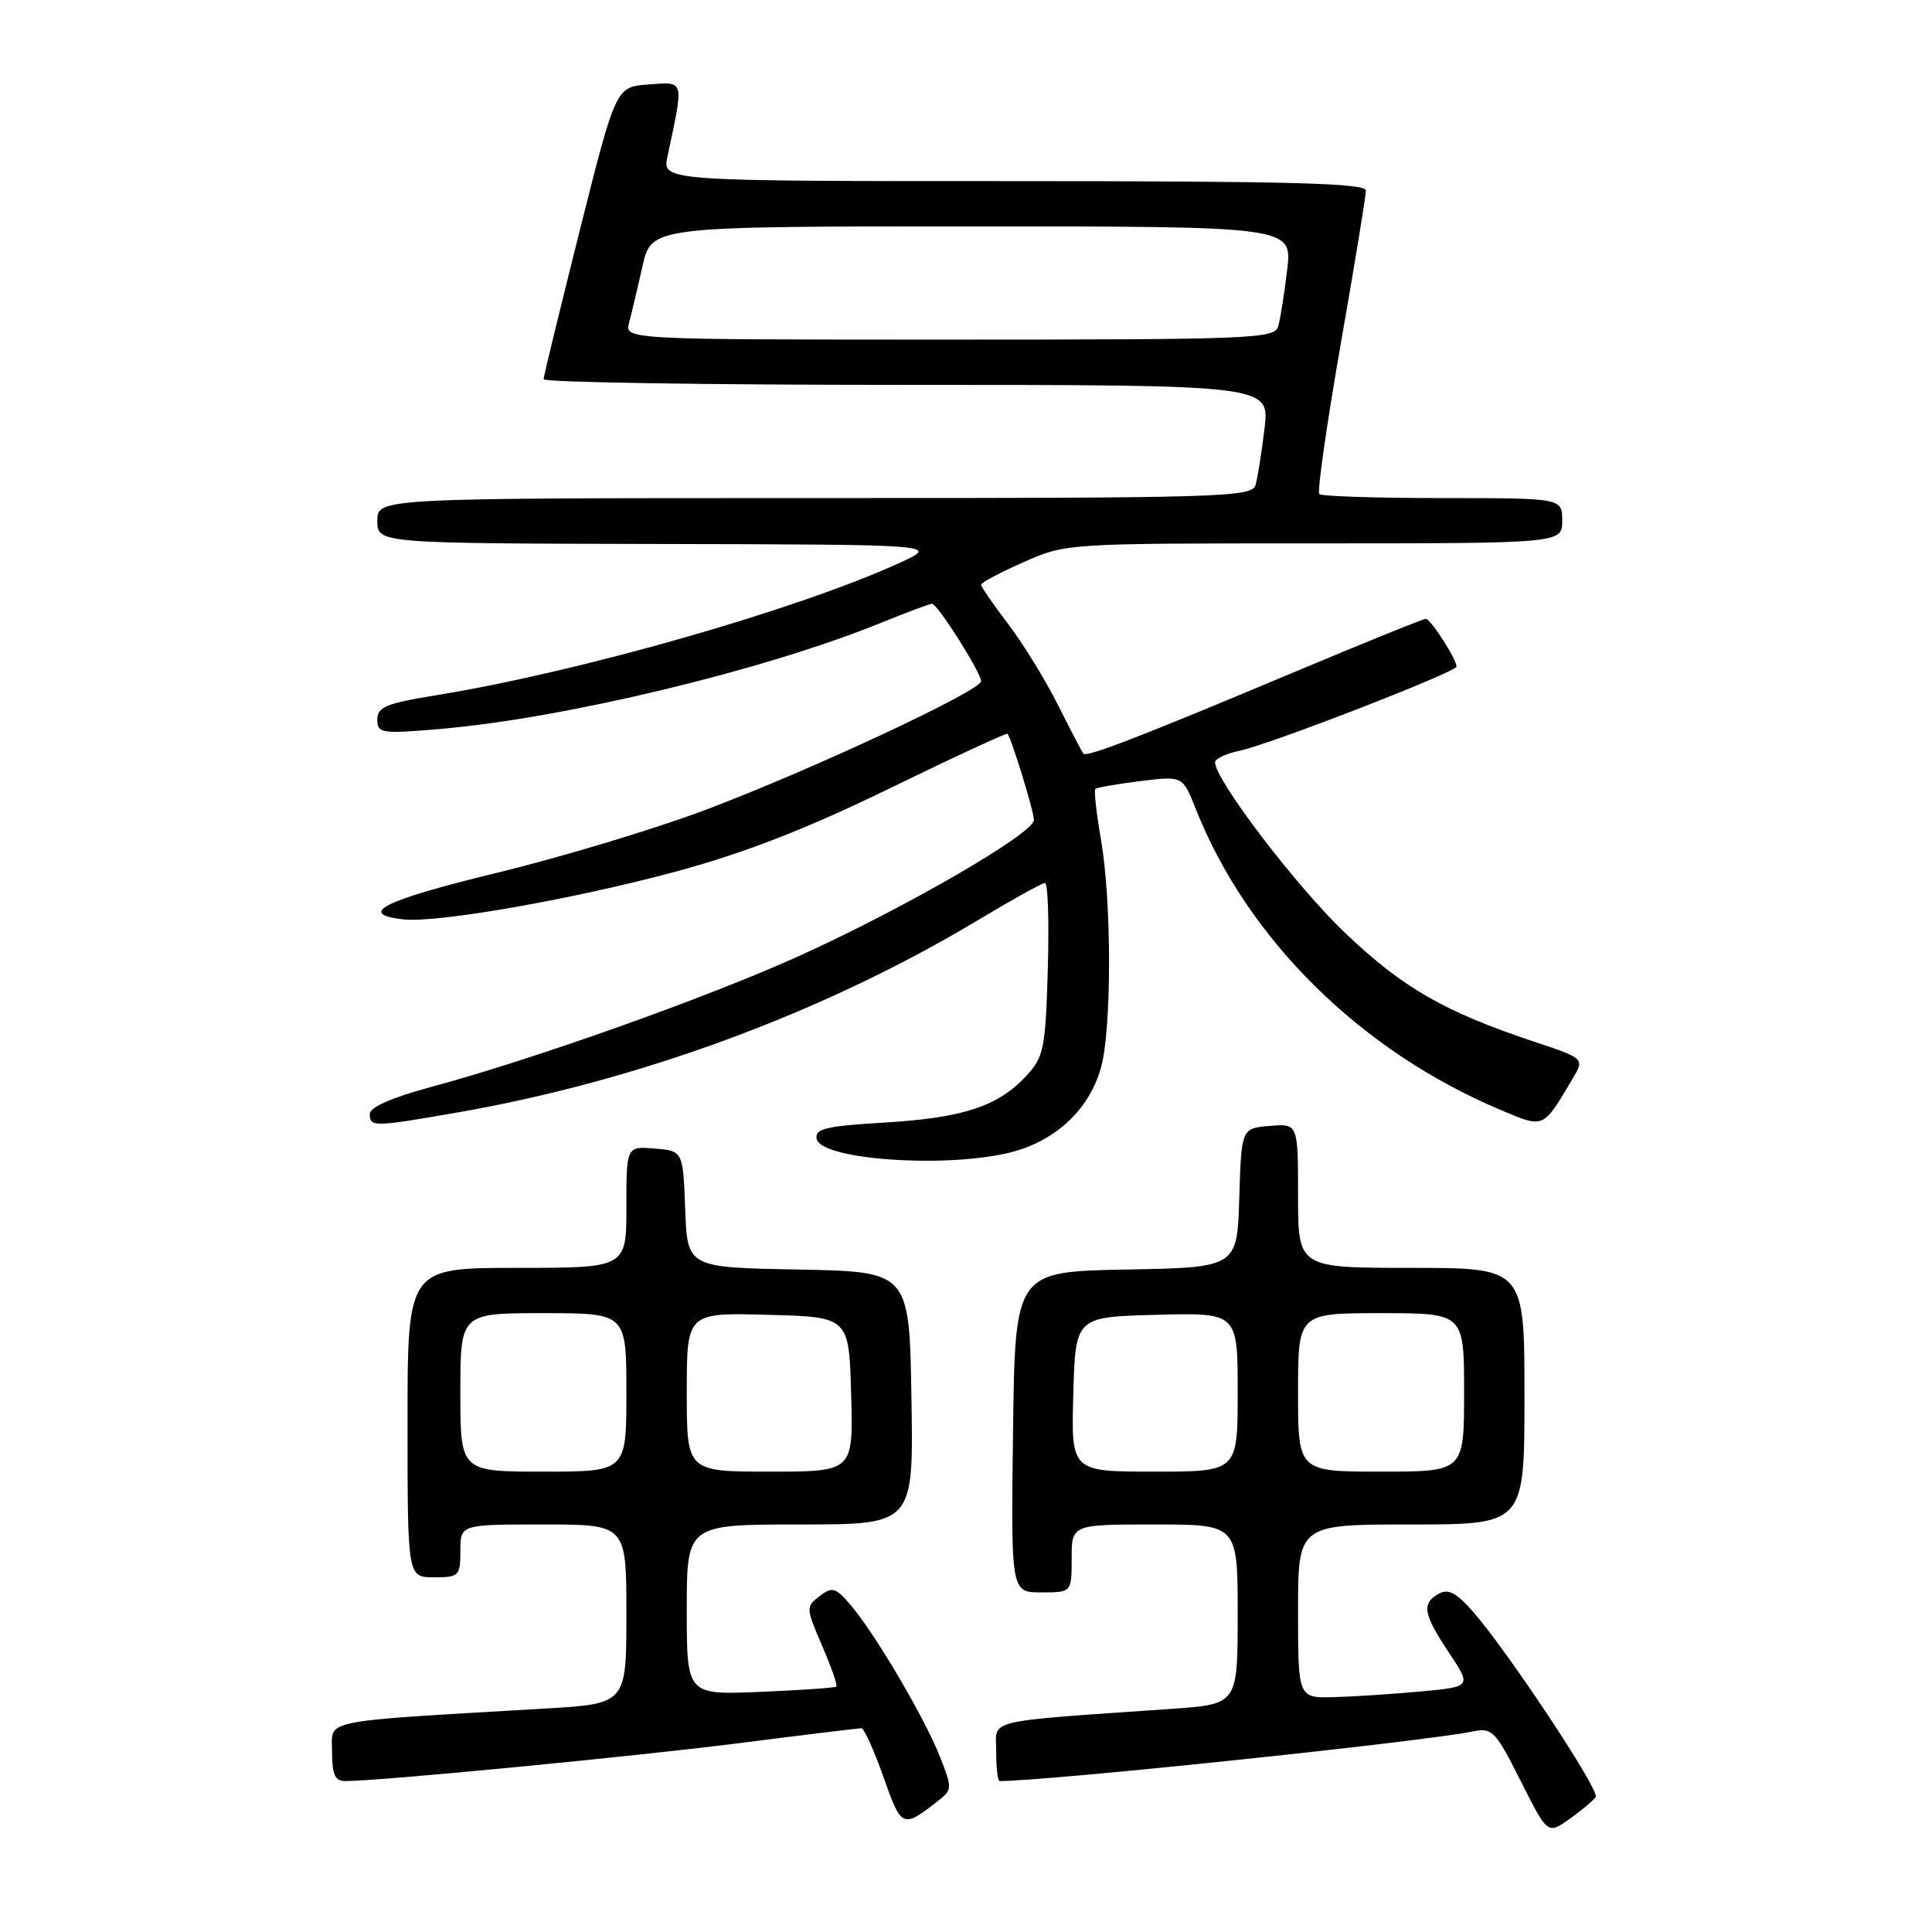 <?xml version="1.0" encoding="UTF-8" standalone="no"?>
<!DOCTYPE svg PUBLIC "-//W3C//DTD SVG 1.1//EN" "http://www.w3.org/Graphics/SVG/1.1/DTD/svg11.dtd" >
<svg xmlns="http://www.w3.org/2000/svg" xmlns:xlink="http://www.w3.org/1999/xlink" version="1.1" viewBox="0 0 256 256">
 <g >
 <path fill="currentColor"
d=" M 211.44 238.10 C 211.98 237.22 199.77 218.78 195.16 213.53 C 192.97 211.04 191.90 210.48 190.64 211.18 C 188.34 212.47 188.58 213.85 192.00 219.00 C 194.99 223.50 194.99 223.50 188.25 224.13 C 184.54 224.47 179.36 224.81 176.75 224.88 C 172.00 225.00 172.00 225.00 172.00 213.50 C 172.00 202.00 172.00 202.00 187.00 202.00 C 202.00 202.00 202.00 202.00 202.00 185.00 C 202.00 168.00 202.00 168.00 187.00 168.00 C 172.00 168.00 172.00 168.00 172.00 158.44 C 172.00 148.88 172.00 148.88 168.25 149.19 C 164.50 149.50 164.50 149.50 164.21 158.72 C 163.93 167.95 163.93 167.95 149.21 168.22 C 134.50 168.50 134.50 168.50 134.23 189.75 C 133.96 211.00 133.96 211.00 137.98 211.00 C 142.00 211.00 142.00 211.00 142.00 206.50 C 142.00 202.00 142.00 202.00 153.00 202.00 C 164.00 202.00 164.00 202.00 164.00 213.91 C 164.00 225.82 164.00 225.82 155.25 226.43 C 129.96 228.20 132.00 227.71 132.00 232.09 C 132.00 234.24 132.20 236.00 132.45 236.00 C 138.87 236.00 188.61 230.78 195.20 229.42 C 197.72 228.90 198.16 229.36 201.49 235.97 C 205.07 243.09 205.07 243.09 208.00 241.00 C 209.62 239.85 211.16 238.54 211.44 238.10 Z  M 124.38 238.56 C 126.17 237.16 126.18 236.91 124.56 232.80 C 122.55 227.69 116.04 216.61 112.80 212.78 C 110.73 210.33 110.31 210.20 108.61 211.49 C 106.77 212.89 106.77 213.05 108.93 218.06 C 110.15 220.88 111.00 223.32 110.82 223.48 C 110.64 223.64 106.11 223.96 100.75 224.18 C 91.00 224.59 91.00 224.59 91.00 213.30 C 91.00 202.00 91.00 202.00 106.02 202.00 C 121.05 202.00 121.05 202.00 120.77 185.25 C 120.50 168.50 120.50 168.50 105.79 168.22 C 91.08 167.95 91.08 167.95 90.79 160.22 C 90.50 152.50 90.50 152.50 86.75 152.19 C 83.00 151.88 83.00 151.88 83.00 159.94 C 83.00 168.00 83.00 168.00 68.50 168.00 C 54.00 168.00 54.00 168.00 54.00 188.50 C 54.00 209.00 54.00 209.00 57.50 209.00 C 60.83 209.00 61.00 208.83 61.00 205.50 C 61.00 202.00 61.00 202.00 72.00 202.00 C 83.00 202.00 83.00 202.00 83.00 213.88 C 83.00 225.76 83.00 225.76 72.25 226.39 C 41.88 228.18 44.00 227.75 44.00 232.11 C 44.00 235.15 44.38 236.00 45.75 236.00 C 50.10 236.02 83.99 232.75 98.00 230.97 C 106.53 229.88 113.79 229.00 114.14 229.00 C 114.49 229.00 115.80 231.90 117.06 235.45 C 119.46 242.27 119.58 242.32 124.38 238.56 Z  M 133.18 152.87 C 139.54 151.50 144.28 147.24 145.89 141.45 C 147.31 136.33 147.31 119.45 145.89 111.28 C 145.28 107.76 144.94 104.73 145.14 104.54 C 145.34 104.35 148.02 103.88 151.10 103.50 C 156.71 102.81 156.71 102.81 158.43 107.15 C 165.27 124.43 180.25 139.24 198.79 147.05 C 204.66 149.53 204.40 149.64 208.41 142.88 C 209.96 140.26 209.96 140.26 203.23 138.01 C 191.39 134.06 185.91 130.91 178.32 123.70 C 171.83 117.54 161.00 103.34 161.00 101.00 C 161.00 100.54 162.46 99.85 164.25 99.48 C 168.24 98.65 193.00 89.04 193.00 88.33 C 193.00 87.34 189.56 82.00 188.93 82.00 C 188.57 82.00 180.46 85.29 170.89 89.31 C 150.99 97.67 144.01 100.36 143.56 99.86 C 143.38 99.66 141.87 96.76 140.19 93.42 C 138.51 90.08 135.54 85.24 133.57 82.66 C 131.61 80.09 130.00 77.76 130.00 77.48 C 130.00 77.20 132.53 75.86 135.62 74.49 C 141.24 72.00 141.28 72.00 174.12 72.00 C 207.00 72.00 207.00 72.00 207.00 69.00 C 207.00 66.00 207.00 66.00 191.17 66.00 C 182.46 66.00 175.10 65.76 174.81 65.47 C 174.52 65.18 175.79 56.29 177.63 45.72 C 179.48 35.15 180.99 25.94 180.99 25.25 C 181.00 24.27 171.01 24.00 134.38 24.00 C 87.75 24.00 87.75 24.00 88.44 20.75 C 90.64 10.40 90.75 10.84 85.95 11.19 C 81.61 11.50 81.61 11.50 76.83 30.50 C 74.21 40.95 72.04 49.84 72.03 50.25 C 72.01 50.66 93.65 51.00 120.12 51.00 C 168.23 51.00 168.23 51.00 167.56 56.75 C 167.18 59.91 166.65 63.29 166.37 64.25 C 165.90 65.89 162.25 66.00 107.93 66.00 C 50.00 66.00 50.00 66.00 50.00 69.00 C 50.00 72.00 50.00 72.00 87.25 72.08 C 124.50 72.16 124.50 72.16 119.19 74.59 C 105.57 80.81 76.66 89.07 57.75 92.13 C 51.16 93.20 50.00 93.68 50.00 95.34 C 50.00 97.16 50.51 97.25 58.01 96.62 C 74.56 95.24 101.17 88.85 116.76 82.52 C 120.17 81.13 123.20 80.00 123.50 80.00 C 124.22 80.00 130.00 89.14 130.00 90.26 C 130.00 91.52 107.54 102.01 93.44 107.33 C 86.80 109.83 74.32 113.60 65.69 115.69 C 50.83 119.30 47.23 121.10 53.40 121.82 C 57.85 122.35 76.29 119.10 89.88 115.40 C 98.85 112.95 106.95 109.79 117.90 104.46 C 126.36 100.33 133.39 97.08 133.50 97.23 C 134.07 97.97 137.00 107.52 137.00 108.65 C 137.00 110.43 119.89 120.33 105.85 126.69 C 93.65 132.20 70.76 140.35 57.05 144.05 C 51.88 145.44 49.00 146.72 49.00 147.61 C 49.00 149.35 49.50 149.34 60.50 147.43 C 84.66 143.23 109.18 134.18 129.64 121.89 C 134.12 119.20 138.09 117.00 138.47 117.00 C 138.86 117.00 139.02 122.14 138.84 128.42 C 138.53 138.98 138.31 140.05 136.00 142.55 C 132.26 146.59 127.64 148.12 117.27 148.74 C 109.41 149.21 107.96 149.56 108.21 150.90 C 108.72 153.57 124.22 154.79 133.18 152.87 Z  M 142.22 184.75 C 142.50 174.50 142.50 174.50 153.25 174.22 C 164.00 173.93 164.00 173.93 164.00 184.47 C 164.00 195.00 164.00 195.00 152.97 195.00 C 141.93 195.00 141.93 195.00 142.22 184.75 Z  M 172.00 184.50 C 172.00 174.00 172.00 174.00 183.00 174.00 C 194.00 174.00 194.00 174.00 194.00 184.50 C 194.00 195.00 194.00 195.00 183.00 195.00 C 172.00 195.00 172.00 195.00 172.00 184.50 Z  M 61.00 184.50 C 61.00 174.00 61.00 174.00 72.00 174.00 C 83.00 174.00 83.00 174.00 83.00 184.50 C 83.00 195.00 83.00 195.00 72.00 195.00 C 61.00 195.00 61.00 195.00 61.00 184.50 Z  M 91.00 184.47 C 91.00 173.93 91.00 173.93 101.75 174.22 C 112.50 174.50 112.50 174.50 112.78 184.75 C 113.07 195.00 113.07 195.00 102.03 195.00 C 91.00 195.00 91.00 195.00 91.00 184.47 Z  M 83.36 42.75 C 83.69 41.51 84.49 38.14 85.14 35.25 C 86.32 30.00 86.32 30.00 128.77 30.00 C 171.23 30.00 171.23 30.00 170.56 35.75 C 170.18 38.91 169.65 42.29 169.37 43.25 C 168.90 44.88 165.96 45.00 125.82 45.00 C 82.77 45.00 82.77 45.00 83.36 42.75 Z "/>
</g>
</svg>